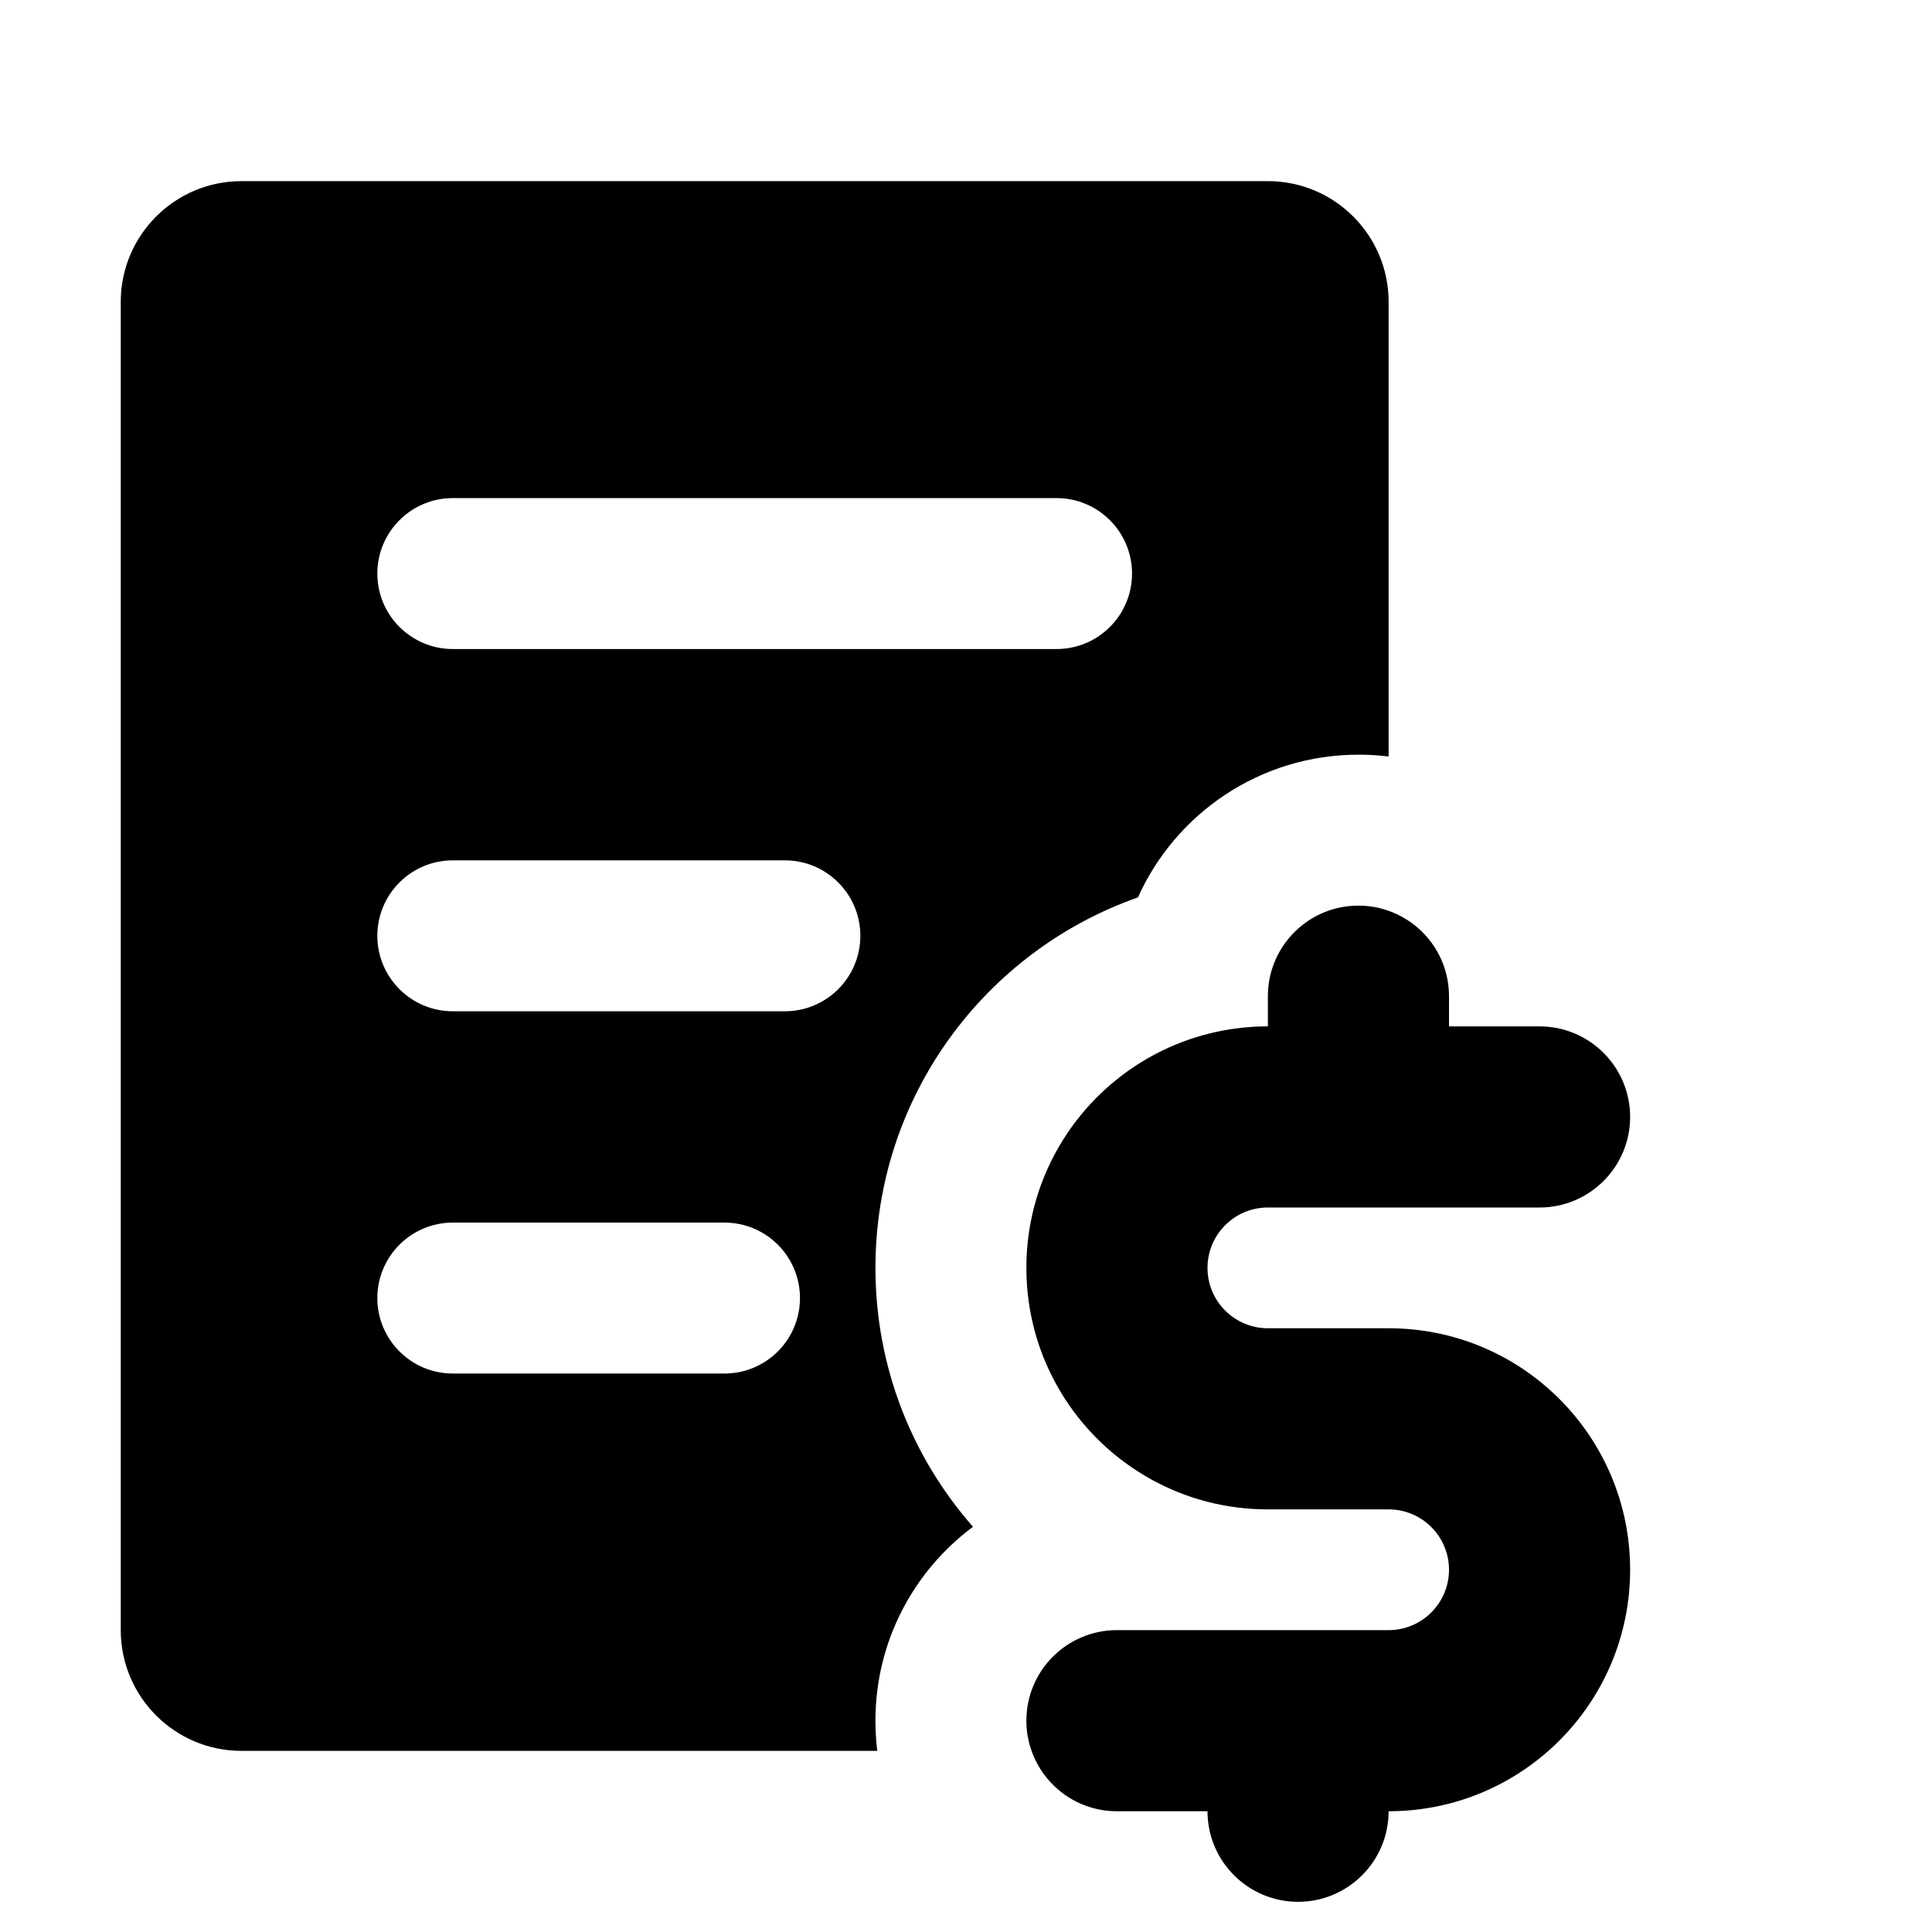 <svg xmlns="http://www.w3.org/2000/svg" viewBox="0 0 16 16"><path fill-rule="evenodd" d="M2 1.5h8.5c.552 0 1 .448 1 1v3.765c-.082-.01-.165-.015-.25-.015-.813 0-1.513.485-1.826 1.182-1.266.444-2.174 1.65-2.174 3.068 0 .822.305 1.572.808 2.144-.49.365-.808.948-.808 1.606 0 .085.005.168.015.25h-5.265c-.552 0-1-.448-1-1v-11c0-.552.448-1 1-1Zm1.125 3.25c0-.345.28-.625.625-.625h5c.345 0 .625.28.625.625s-.28.625-.625.625h-5c-.345 0-.625-.28-.625-.625Zm0 3c0-.345.28-.625.625-.625h2.75c.345 0 .625.28.625.625s-.28.625-.625.625h-2.75c-.345 0-.625-.28-.625-.625Zm0 3c0-.345.28-.625.625-.625h2.25c.345 0 .625.28.625.625s-.28.625-.625.625h-2.25c-.345 0-.625-.28-.625-.625Z"/><path d="M11.25 7.5c.088 0 .172.015.25.043.291.103.5.38.5.707v.25h.75c.414 0 .75.336.75.75s-.336.75-.75.75h-2.25c-.276 0-.5.224-.5.5s.224.5.5.5h1c1.105 0 2 .895 2 2s-.895 2-2 2c0 .414-.336.75-.75.75s-.75-.336-.75-.75h-.75c-.327 0-.604-.209-.707-.5-.028-.078-.043-.162-.043-.25 0-.414.335-.749.748-.75h2.252c.276 0 .5-.224.5-.5s-.224-.5-.5-.5h-1c-.352 0-.682-.09-.969-.25-.615-.341-1.031-.997-1.031-1.75 0-1.105.895-2 2-2v-.25c0-.388.295-.708.673-.746.025-.003.051-.004.077-.004Z"/></svg>